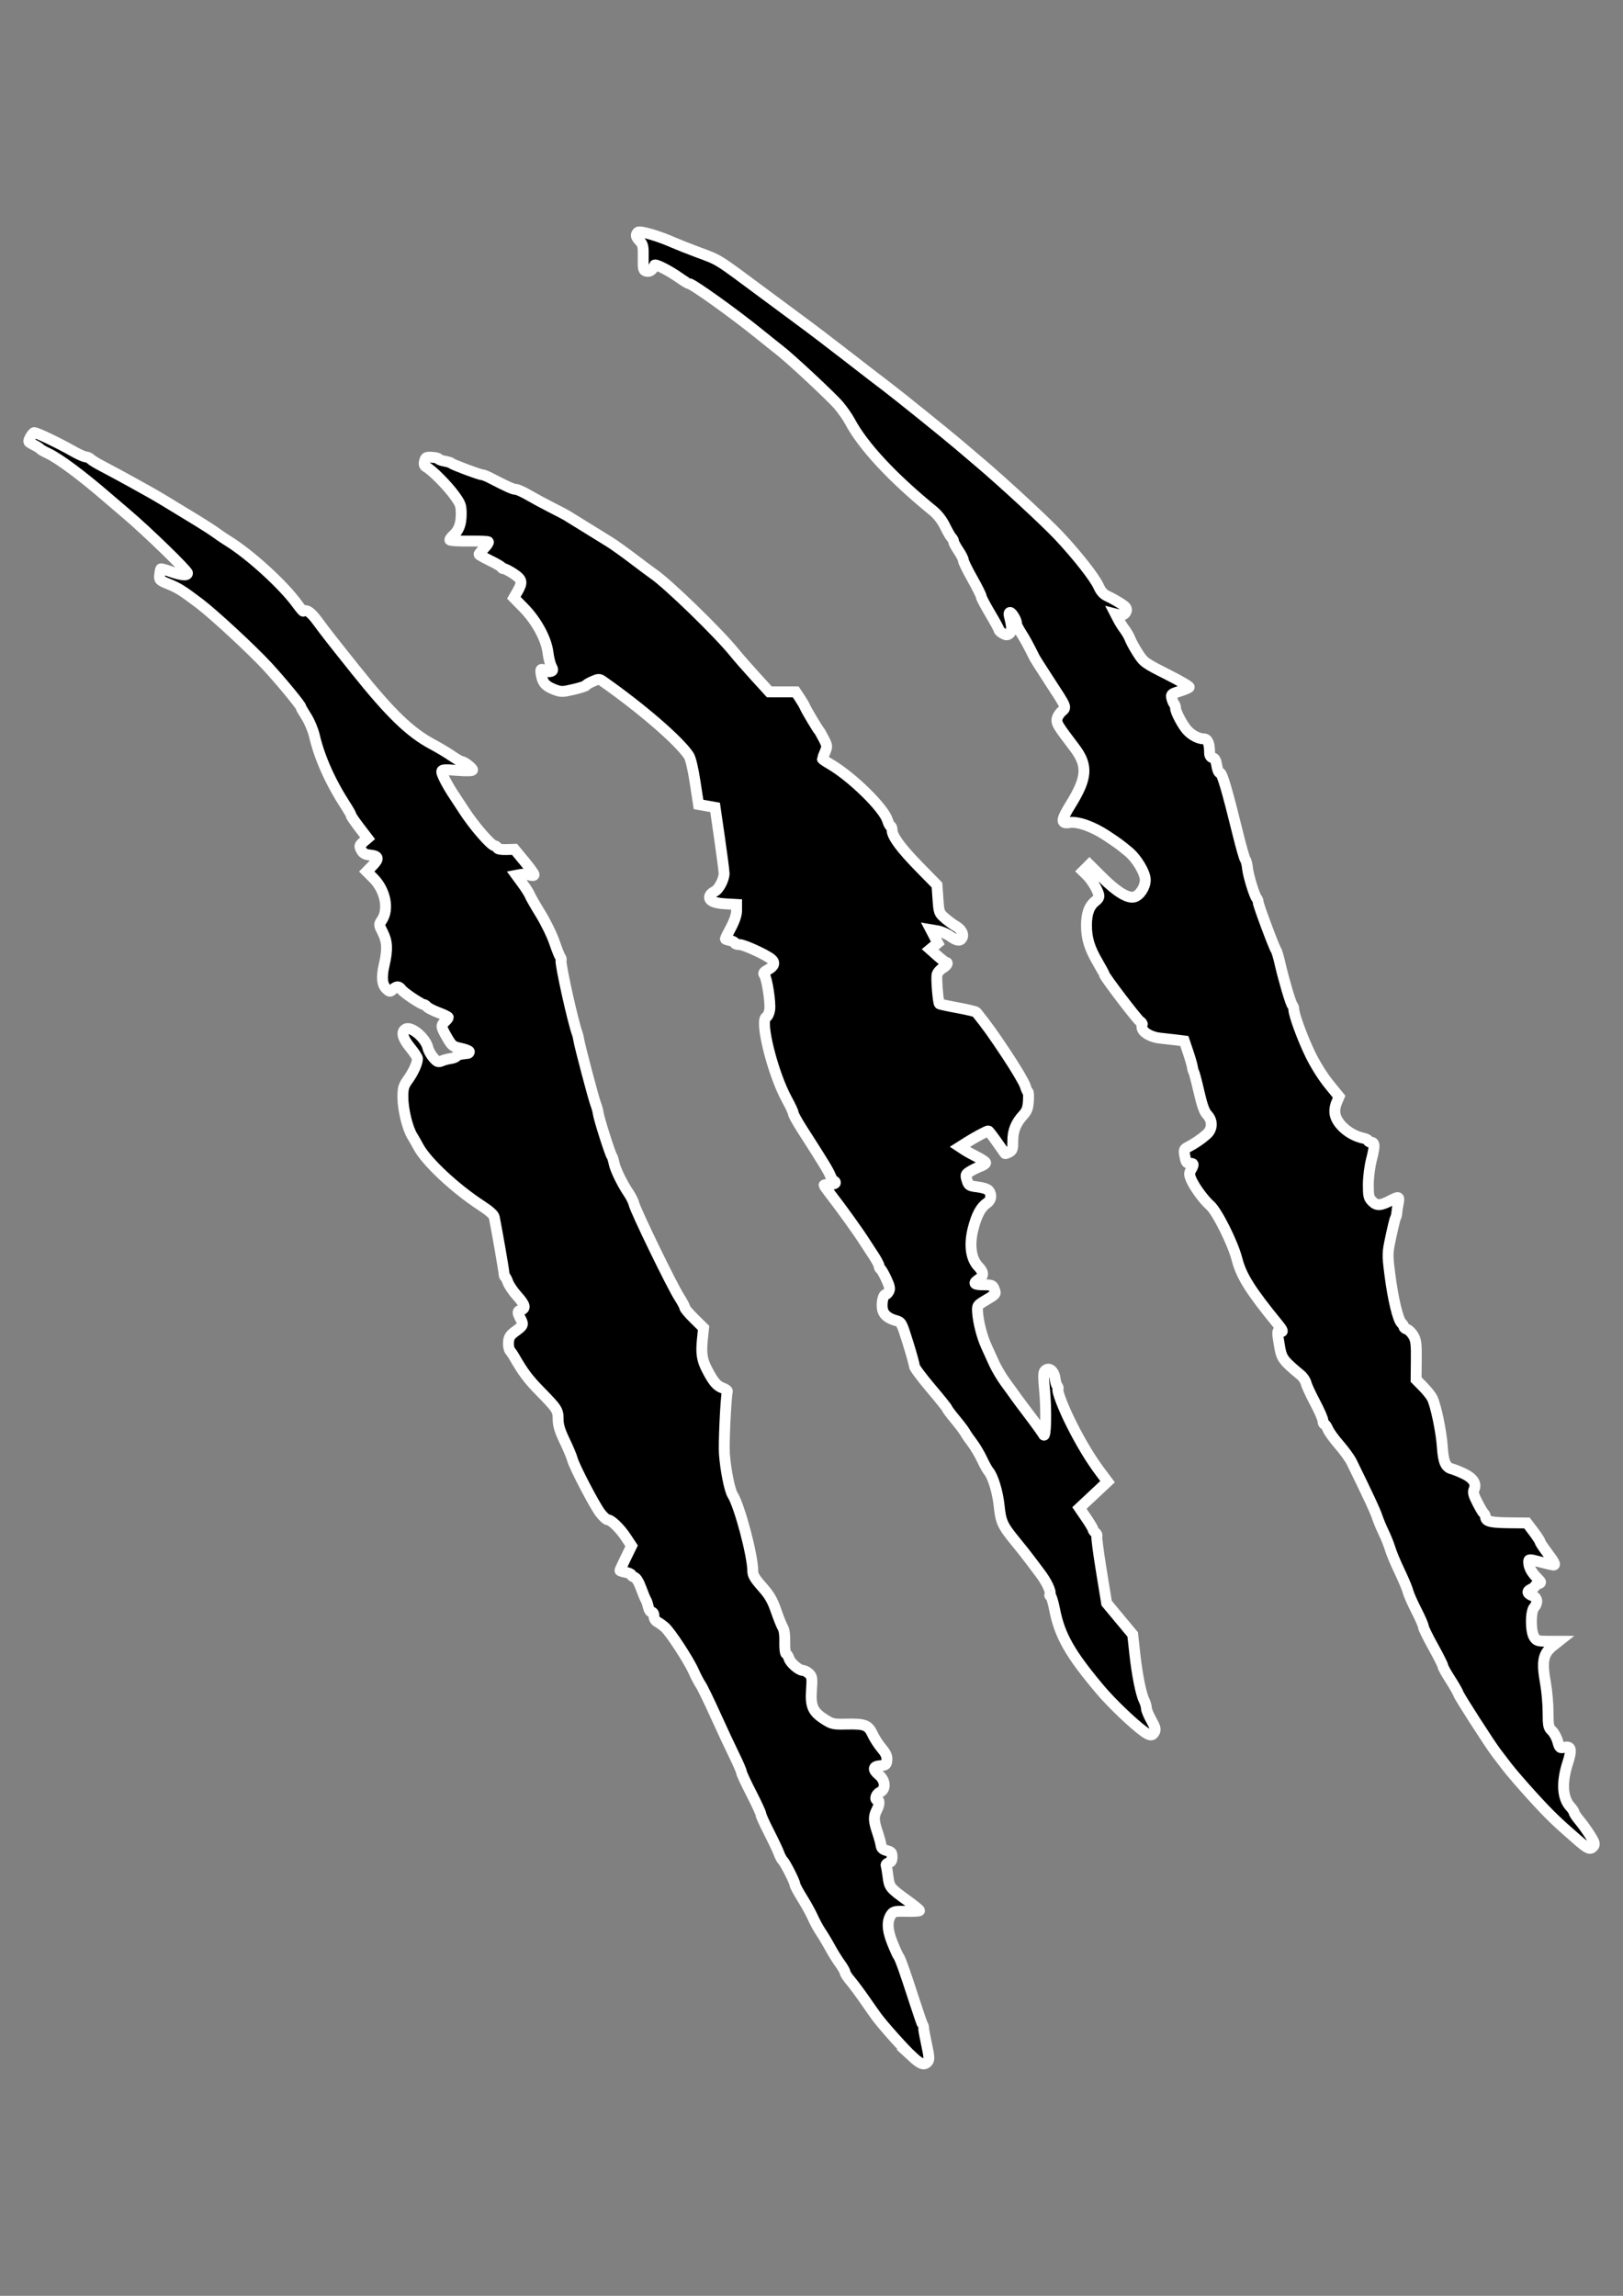 <?xml version="1.0" encoding="UTF-8" standalone="no"?>
<!-- Created with Inkscape (http://www.inkscape.org/) -->

<svg
   xmlns:dc="http://purl.org/dc/elements/1.1/"
   xmlns:cc="http://creativecommons.org/ns#"
   xmlns:rdf="http://www.w3.org/1999/02/22-rdf-syntax-ns#"
   xmlns:svg="http://www.w3.org/2000/svg"
   xmlns="http://www.w3.org/2000/svg"
   xmlns:sodipodi="http://sodipodi.sourceforge.net/DTD/sodipodi-0.dtd"
   xmlns:inkscape="http://www.inkscape.org/namespaces/inkscape"
   width="744.094"
   height="1052.362"
   id="svg3605"
   version="1.1"
   inkscape:version="0.48.3.1 r9886"
   sodipodi:docname="New document 7">
  <rect width="100%" height="100%" fill="#808080" stroke="none"/>
  <defs
     id="defs3607" />
  <sodipodi:namedview
     id="base"
     pagecolor="#ffffff"
     bordercolor="#666666"
     borderopacity="1.0"
     inkscape:pageopacity="0.0"
     inkscape:pageshadow="2"
     inkscape:zoom="0.35"
     inkscape:cx="35"
     inkscape:cy="771.4393"
     inkscape:document-units="px"
     inkscape:current-layer="layer1"
     showgrid="false"
     inkscape:window-width="1405"
     inkscape:window-height="845"
     inkscape:window-x="-2"
     inkscape:window-y="-3"
     inkscape:window-maximized="1" />
  <g
     inkscape:label="Layer 1"
     inkscape:groupmode="layer"
     id="layer1">
    <path
       style="fill:#000; stroke:#fff;stroke-width:5px"
       d="m 418.145,942.617 c -3.704,-3.43 -13.2,-14.049 -16.203,-18.118 -0.819,-1.11 -3.301,-4.631 -5.515,-7.824 -2.214,-3.193 -5.138,-7.119 -6.498,-8.724 -1.36,-1.605 -2.473,-3.31 -2.473,-3.787 0,-0.478 -1.043,-2.308 -2.317,-4.067 -1.274,-1.759 -3.333,-5.068 -4.574,-7.352 -1.241,-2.285 -3.159,-5.49 -4.261,-7.124 -1.102,-1.634 -2.714,-4.585 -3.58,-6.559 -0.867,-1.974 -3.087,-6.012 -4.933,-8.974 -1.846,-2.962 -3.357,-5.785 -3.357,-6.273 0,-1.162 -4.341,-9.748 -5.529,-10.936 -0.507,-0.507 -1.322,-2.037 -1.811,-3.399 -0.489,-1.362 -2.546,-5.705 -4.572,-9.651 -2.026,-3.946 -3.683,-7.637 -3.683,-8.203 0,-0.566 -2.005,-4.926 -4.456,-9.69 -2.451,-4.764 -4.456,-9.09 -4.456,-9.613 0,-0.523 -1.481,-3.962 -3.292,-7.642 -1.811,-3.68 -5.711,-12.039 -8.667,-18.574 -2.956,-6.535 -5.998,-12.785 -6.758,-13.888 -0.761,-1.103 -2.203,-3.86 -3.205,-6.125 -2.27,-5.132 -10.72,-18.054 -13.219,-20.215 -1.025,-0.886 -2.56,-1.984 -3.412,-2.44 -0.927,-0.496 -1.549,-1.564 -1.549,-2.659 0,-1.086 -0.429,-1.83 -1.055,-1.83 -0.589,0 -1.283,-1.065 -1.571,-2.414 -0.284,-1.327 -0.757,-2.748 -1.052,-3.156 -0.295,-0.408 -1.295,-2.82 -2.224,-5.36 -1.061,-2.903 -2.209,-4.783 -3.091,-5.063 -0.772,-0.245 -1.404,-0.742 -1.404,-1.105 0,-0.362 -1.17,-0.878 -2.599,-1.147 -1.43,-0.268 -2.599,-0.638 -2.599,-0.822 0,-0.184 1.202,-2.799 2.67,-5.811 l 2.67,-5.476 -2.672,-4.026 c -2.76,-4.158 -6.729,-7.952 -8.319,-7.952 -0.5,0 -1.96,-1.328 -3.246,-2.952 -2.641,-3.335 -12.135,-21.541 -12.934,-24.804 -0.288,-1.174 -1.871,-4.946 -3.518,-8.381 -2.204,-4.597 -2.992,-7.17 -2.984,-9.747 0.013,-4.309 -0.375,-4.917 -8.273,-12.977 -5.462,-5.573 -7.777,-8.669 -12.065,-16.13 -0.424,-0.738 -1.198,-1.856 -1.719,-2.484 -0.521,-0.628 -0.842,-2.406 -0.714,-3.953 0.193,-2.324 0.772,-3.202 3.344,-5.065 3.507,-2.54 3.633,-2.895 2.083,-5.866 -1.449,-2.778 -1.402,-3.25 0.376,-3.814 2.275,-0.722 1.798,-2.405 -1.825,-6.434 -1.821,-2.025 -3.726,-4.831 -4.234,-6.236 -0.508,-1.405 -1.107,-2.554 -1.331,-2.554 -0.224,0 -0.443,-0.752 -0.485,-1.671 -0.063,-1.349 -3.036,-18.483 -4.445,-25.613 -0.211,-1.07 -2.244,-2.907 -5.7,-5.151 -12.342,-8.013 -25.617,-20.442 -29.19,-27.331 -0.629,-1.213 -1.84,-3.331 -2.69,-4.707 -2.216,-3.586 -4.311,-12.244 -4.311,-17.821 0,-4.238 0.283,-5.183 2.463,-8.219 2.379,-3.314 4.221,-7.438 4.221,-9.454 0,-0.536 -1.504,-2.821 -3.342,-5.077 -3.532,-4.337 -4.244,-7.258 -2.065,-8.478 2.583,-1.445 9.216,4.173 10.196,8.636 0.262,1.191 1.38,3.199 2.485,4.462 1.765,2.018 2.235,2.201 3.866,1.507 1.021,-0.434 2.842,-0.918 4.047,-1.075 1.205,-0.157 2.404,-0.631 2.665,-1.053 0.261,-0.422 1.448,-0.881 2.637,-1.019 1.189,-0.138 2.413,-0.289 2.719,-0.336 0.306,-0.047 0.557,-0.395 0.557,-0.775 0,-0.379 -1.755,-1.066 -3.899,-1.525 -3.659,-0.784 -4.047,-1.09 -6.312,-4.986 -2.825,-4.86 -2.906,-5.49 -0.928,-7.28 0.817,-0.739 1.485,-1.586 1.485,-1.881 0,-0.295 -1.995,-1.283 -4.433,-2.195 -2.438,-0.912 -4.818,-2.122 -5.289,-2.69 -0.471,-0.568 -1.143,-1.032 -1.494,-1.032 -1.105,0 -9.162,-5.393 -10.177,-6.812 -1.202,-1.68 -2.232,-1.714 -3.984,-0.128 -1.266,1.145 -1.458,1.139 -2.829,-0.102 -2.141,-1.937 -2.504,-5.336 -1.181,-11.04 1.643,-7.083 1.483,-10.747 -0.652,-14.963 -1.774,-3.504 -1.786,-3.639 -0.482,-5.51 3.478,-4.989 1.743,-13.811 -3.808,-19.362 l -3.043,-3.043 2.69,-2.755 c 3.134,-3.21 2.818,-4.406 -1.277,-4.826 -2.193,-0.225 -3.114,-0.761 -3.908,-2.276 -0.966,-1.844 -0.901,-2.1 0.93,-3.675 l 1.969,-1.693 -3.796,-4.953 c -2.088,-2.724 -3.796,-5.234 -3.796,-5.577 0,-0.343 -1.074,-2.277 -2.387,-4.297 -7.01,-10.788 -12.076,-22.09 -14.406,-32.137 -0.609,-2.626 -2.26,-6.576 -3.668,-8.778 -1.408,-2.202 -2.561,-4.201 -2.561,-4.444 0,-0.806 -8.969,-11.695 -15.251,-18.515 -7.013,-7.614 -24.68,-23.979 -31.253,-28.949 -7.712,-5.832 -9.728,-7.102 -14.145,-8.907 -4.163,-1.702 -4.322,-1.866 -4.077,-4.212 0.14,-1.343 0.379,-2.568 0.53,-2.724 0.152,-0.155 1.875,0.294 3.83,0.998 5.396,1.944 8.382,2.276 8.382,0.931 0,-1.143 -18.57,-19.182 -27.79,-26.996 -2.827,-2.396 -6.88,-5.859 -9.008,-7.697 -11.614,-10.031 -21.967,-17.743 -27.069,-20.162 -1.838,-0.872 -3.509,-1.825 -3.713,-2.119 -0.204,-0.293 -1.457,-1.09 -2.785,-1.77 -1.327,-0.68 -2.414,-1.379 -2.414,-1.554 0,-1.087 1.861,-4.101 2.533,-4.102 1.224,-0.003 11.301,4.823 17.89,8.567 2.451,1.393 5.017,2.542 5.702,2.553 0.686,0.011 1.688,0.452 2.228,0.98 0.54,0.527 2.318,1.66 3.952,2.518 1.634,0.858 5.357,2.849 8.274,4.425 5.004,2.704 6.924,3.764 15.188,8.385 3.235,1.809 8.311,4.861 21.838,13.132 3.268,1.998 7.111,4.497 8.54,5.553 1.43,1.056 3.649,2.559 4.933,3.34 10.136,6.167 25.727,20.369 32.13,29.269 1.322,1.838 2.547,3.258 2.722,3.156 1.566,-0.915 3.482,0.469 6.672,4.823 3.329,4.542 6.761,8.929 17.238,22.037 15.991,20.005 24.994,28.704 35.444,34.248 2.703,1.434 6.604,3.769 8.668,5.189 2.065,1.42 4.083,2.582 4.484,2.582 1.127,0 5.044,2.977 5.044,3.833 0,0.504 -2.387,0.582 -7.055,0.232 -6.164,-0.462 -7.055,-0.38 -7.055,0.647 0,1.276 2.804,6.589 5.873,11.131 1.058,1.566 2.927,4.417 4.152,6.335 4.484,7.02 12.619,16.439 14.199,16.439 0.496,0 1.041,0.418 1.212,0.928 0.201,0.602 1.646,0.889 4.108,0.817 l 3.798,-0.111 4.494,5.433 c 2.472,2.988 4.494,5.772 4.494,6.186 0,0.475 -0.783,0.529 -2.121,0.145 -1.166,-0.335 -2.988,-0.442 -4.049,-0.24 l -1.928,0.369 2.8,3.819 c 1.54,2.1 3.049,4.487 3.354,5.304 0.305,0.817 2.507,4.66 4.894,8.54 2.387,3.88 5.247,9.729 6.355,12.996 1.109,3.268 2.338,6.344 2.732,6.837 0.394,0.493 0.544,1.175 0.333,1.516 -0.599,0.968 5.504,28.484 7.454,33.606 0.233,0.613 0.52,1.828 0.637,2.701 0.34,2.524 6.888,27.326 7.839,29.69 0.474,1.178 0.98,3.056 1.126,4.175 0.316,2.426 5.406,18.44 6.199,19.503 0.305,0.408 0.769,1.871 1.03,3.251 0.538,2.831 3.739,9.412 6.702,13.776 1.089,1.604 2.17,3.776 2.403,4.827 0.708,3.198 17.419,37.611 20.824,42.882 1.364,2.111 2.48,4.229 2.48,4.705 0,0.476 1.945,2.781 4.323,5.122 l 4.323,4.256 -0.533,5.148 c -0.658,6.36 -0.219,9.393 1.982,13.689 2.904,5.668 4.625,7.744 7.153,8.627 1.338,0.467 2.366,1.17 2.286,1.562 -0.743,3.624 -1.693,24.031 -1.338,28.739 0.557,7.385 2.396,16.606 3.732,18.711 3.203,5.046 9.263,27.866 9.263,34.88 0,1.949 0.895,3.476 4.27,7.28 3.404,3.837 4.704,6.067 6.411,10.989 1.177,3.397 2.59,6.904 3.139,7.794 0.622,1.008 0.944,3.476 0.853,6.539 -0.085,2.883 0.188,5.134 0.66,5.436 0.443,0.284 1.035,1.253 1.316,2.154 0.635,2.037 4.56,5.417 6.29,5.417 0.709,0 1.989,0.653 2.846,1.451 1.413,1.316 1.519,2.016 1.141,7.53 -0.513,7.488 0.593,9.988 5.934,13.416 3.47,2.226 4.016,2.345 10.175,2.209 8.293,-0.183 9.981,0.471 11.858,4.592 0.819,1.797 2.688,4.704 4.155,6.459 2.025,2.424 2.613,3.745 2.443,5.49 -0.202,2.071 -0.499,2.32 -3.009,2.528 -3.456,0.286 -3.643,1.743 -0.557,4.339 2.97,2.499 3.162,6.547 0.371,7.819 -1.784,0.813 -2.645,3.578 -1.114,3.578 1.082,0 0.901,2.279 -0.376,4.726 -1.466,2.812 -1.4,4.805 0.333,9.938 0.793,2.35 1.545,5.089 1.671,6.086 0.169,1.341 0.857,1.975 2.642,2.435 2.063,0.532 2.414,0.953 2.414,2.898 0,1.672 -0.405,2.382 -1.527,2.676 -0.84,0.22 -1.372,0.804 -1.182,1.299 0.19,0.495 0.585,2.816 0.877,5.158 0.599,4.791 0.868,5.121 8.954,10.97 2.997,2.168 5.461,4.183 5.476,4.478 0.014,0.295 -2.632,0.462 -5.882,0.371 -5.133,-0.143 -6.049,0.028 -6.979,1.299 -2.139,2.922 -2.027,7.046 0.351,12.985 1.222,3.053 2.507,5.897 2.856,6.319 0.794,0.965 2.837,6.696 7.288,20.449 1.917,5.923 3.657,10.935 3.868,11.14 0.21,0.204 0.382,0.873 0.382,1.485 0,0.613 0.635,4.027 1.411,7.588 1.15,5.278 1.236,6.684 0.466,7.612 -1.552,1.871 -3.193,1.327 -7.206,-2.389 z m 305.283,-99.043 c -9.739,-8.438 -13.214,-11.809 -21.028,-20.391 -4.49,-4.932 -9.677,-10.947 -11.525,-13.367 -1.848,-2.42 -4.002,-5.236 -4.786,-6.257 -2.94,-3.83 -16.991,-25.681 -17.441,-27.123 -0.258,-0.826 -1.972,-3.834 -3.81,-6.684 -1.837,-2.85 -3.343,-5.578 -3.345,-6.063 0,-0.485 -2.01,-4.488 -4.461,-8.895 -2.451,-4.407 -4.456,-8.521 -4.457,-9.144 -7.4e-4,-0.622 -1.455,-3.972 -3.232,-7.443 -1.777,-3.472 -3.468,-7.289 -3.758,-8.483 -0.29,-1.194 -1.714,-4.703 -3.164,-7.798 -3.262,-6.963 -4.223,-9.273 -5.435,-13.053 -0.524,-1.634 -1.763,-4.641 -2.755,-6.684 -0.992,-2.042 -2.305,-5.217 -2.919,-7.055 -0.952,-2.85 -3.854,-9.078 -11.64,-24.979 -0.827,-1.689 -3.391,-5.23 -5.698,-7.869 -2.307,-2.639 -4.631,-5.852 -5.165,-7.14 -0.534,-1.288 -1.264,-2.342 -1.623,-2.342 -0.359,0 -0.653,-0.69 -0.653,-1.533 0,-0.843 -1.632,-4.603 -3.627,-8.355 -1.995,-3.752 -3.842,-7.75 -4.104,-8.885 -0.262,-1.135 -1.37,-2.806 -2.462,-3.713 -8.088,-6.718 -8.754,-7.619 -9.698,-13.126 -1.169,-6.818 -1.148,-7.508 0.212,-6.986 1.623,0.623 1.37,-0.328 -0.79,-2.971 -12.789,-15.647 -16.961,-22.268 -18.961,-30.085 -1.86,-7.274 -9.112,-21.805 -12.262,-24.57 -2.977,-2.614 -7.332,-8.579 -8.762,-12 -0.9,-2.154 -0.905,-2.8 -0.032,-4.376 1.382,-2.497 1.325,-2.963 -0.366,-2.963 -1.718,0 -1.933,-0.317 -2.555,-3.768 -0.427,-2.373 -0.261,-2.765 1.573,-3.702 2.916,-1.49 6.179,-3.716 8.55,-5.835 2.693,-2.406 2.794,-6.247 0.235,-8.933 -1.323,-1.389 -2.33,-4.174 -3.759,-10.397 -1.073,-4.675 -2.161,-8.838 -2.416,-9.252 -0.256,-0.414 -0.546,-1.435 -0.646,-2.269 -0.099,-0.834 -0.971,-3.856 -1.936,-6.715 l -1.756,-5.198 -4.051,-0.504 c -2.228,-0.277 -5.388,-0.635 -7.022,-0.794 -3.821,-0.372 -7.557,-2.344 -8.184,-4.319 -0.27,-0.852 -0.296,-1.745 -0.057,-1.984 0.239,-0.239 -0.263,-0.923 -1.115,-1.52 -1.467,-1.027 -16.264,-20.484 -16.264,-21.386 0,-0.234 -1.354,-2.743 -3.009,-5.577 -3.783,-6.477 -5.142,-10.923 -5.152,-16.853 -0.01,-5.465 1.256,-8.95 4.047,-11.145 1.555,-1.223 1.891,-1.962 1.491,-3.281 -0.777,-2.564 -3.324,-6.682 -5.36,-8.667 l -1.811,-1.766 1.496,-1.496 1.496,-1.496 6.041,6.001 c 6.497,6.454 11.532,9.504 14.469,8.767 2.549,-0.64 5.085,-4.539 5.085,-7.818 0,-3.264 -3.913,-9.817 -7.729,-12.941 -4.313,-3.532 -4.614,-3.753 -10.061,-7.367 -6.258,-4.153 -13.15,-6.584 -16.925,-5.972 -4.103,0.666 -3.983,-1.017 0.601,-8.407 7.47,-12.043 7.86,-17.755 1.76,-25.798 -7.733,-10.195 -8.283,-11.073 -8.139,-12.992 0.08,-1.075 1.029,-2.727 2.109,-3.673 2.361,-2.069 2.606,-1.46 -5.731,-14.248 -3.329,-5.106 -6.303,-9.784 -6.61,-10.397 -3.034,-6.061 -4.26,-8.308 -6.24,-11.442 -1.266,-2.004 -2.215,-3.936 -2.109,-4.293 0.306,-1.028 -2.003,-5.059 -2.898,-5.059 -0.481,0 -0.624,0.679 -0.352,1.671 1.286,4.688 1.324,6.956 0.132,7.945 -1.007,0.835 -1.519,0.839 -3.042,0.024 -1.007,-0.539 -1.831,-1.284 -1.831,-1.654 0,-0.371 -1.838,-3.754 -4.084,-7.519 -2.246,-3.764 -4.084,-7.281 -4.084,-7.815 0,-0.534 -1.838,-4.216 -4.084,-8.184 -2.246,-3.968 -4.084,-7.727 -4.084,-8.354 0,-0.627 -0.996,-2.611 -2.214,-4.409 -1.218,-1.797 -2.221,-3.662 -2.228,-4.143 -0.008,-0.481 -0.443,-1.317 -0.967,-1.857 -0.524,-0.54 -1.889,-2.91 -3.032,-5.266 -1.307,-2.694 -3.341,-5.313 -5.478,-7.055 -18.637,-15.188 -32.118,-29.692 -38.14,-41.036 -0.982,-1.849 -3.265,-5.117 -5.074,-7.263 -3.214,-3.812 -22.112,-21.44 -27.127,-25.304 -1.388,-1.07 -5.638,-4.467 -9.445,-7.549 -11.588,-9.384 -30.605,-22.987 -32.136,-22.987 -0.33,0 -2.143,-1.089 -4.03,-2.419 -5.139,-3.624 -11.482,-6.846 -11.77,-5.98 -0.68,2.039 -2.153,3.152 -3.645,2.753 -1.463,-0.391 -1.58,-0.883 -1.485,-6.239 0.09,-5.087 -0.106,-6.037 -1.568,-7.595 -1.859,-1.982 -2.051,-2.865 -0.875,-4.04 0.828,-0.828 9.391,1.653 16.285,4.718 1.838,0.817 6.684,2.735 10.768,4.262 10.829,4.048 8.23,2.423 31.556,19.738 5.777,4.289 12.772,9.469 15.544,11.511 5.772,4.252 13.395,10.048 21.965,16.7 10.582,8.214 13.843,10.725 17.855,13.748 4.883,3.68 27.845,22.185 32.9,26.514 2.049,1.755 6.296,5.363 9.438,8.018 10.927,9.234 30.462,27.281 36.647,33.857 8.364,8.892 16.511,19.259 18.266,23.245 0.948,2.152 2.202,3.612 3.689,4.292 3.125,1.43 7.256,3.898 8.453,5.049 1.652,1.59 -0.242,4.365 -2.577,3.779 l -1.826,-0.458 1.254,2.435 c 0.69,1.339 2.017,3.439 2.95,4.667 0.933,1.227 2.072,3.232 2.533,4.456 0.46,1.224 2.071,4.141 3.579,6.483 2.631,4.088 3.165,4.472 13.295,9.587 5.804,2.931 10.388,5.596 10.186,5.923 -0.202,0.327 -2.186,1.168 -4.408,1.868 -3.754,1.183 -4.009,1.41 -3.592,3.186 0.247,1.052 0.74,2.23 1.095,2.618 0.356,0.388 0.647,1.289 0.647,2.003 0,1.687 3.32,7.914 5.417,10.16 2.113,2.263 5.173,3.841 7.449,3.841 1.861,0 2.729,2.059 2.729,6.475 0,1.177 0.505,1.965 1.411,2.202 1.009,0.264 1.551,1.303 1.902,3.644 0.286,1.905 0.888,3.275 1.439,3.275 0.976,0 3.329,7.992 8.303,28.208 1.456,5.916 2.959,11.133 3.34,11.592 0.382,0.46 0.825,2.201 0.986,3.868 0.319,3.311 3.203,12.717 4.246,13.848 0.358,0.388 0.651,1.191 0.651,1.784 0,1.22 7.335,20.871 8.221,22.024 0.316,0.412 1.11,3.086 1.763,5.941 1.761,7.696 4.943,18.459 5.695,19.265 0.362,0.388 0.659,1.233 0.659,1.877 0,2.422 3.99,13.288 7.62,20.753 2.218,4.561 5.69,10.106 8.453,13.501 l 4.689,5.76 -1.158,2.772 c -0.728,1.743 -0.984,3.698 -0.69,5.267 0.874,4.661 6.71,9.65 12.834,10.972 1.328,0.287 2.414,0.829 2.414,1.205 0,0.376 0.512,0.684 1.137,0.684 1.866,0 1.939,1.575 0.362,7.745 -0.881,3.445 -1.499,8.274 -1.499,11.716 0,5.243 0.193,6.049 1.841,7.697 2.05,2.05 3.879,1.935 8.545,-0.537 3.605,-1.91 3.968,-1.756 3.324,1.414 -0.311,1.532 -0.601,3.453 -0.645,4.27 -0.043,0.817 -0.289,1.819 -0.547,2.228 -0.257,0.408 -1.225,4.311 -2.15,8.673 -1.659,7.82 -1.665,8.063 -0.479,17.452 1.394,11.029 3.681,20.599 5.312,22.229 0.625,0.625 1.137,1.424 1.137,1.776 0,0.352 0.644,0.844 1.431,1.094 0.787,0.25 2.08,1.554 2.873,2.898 1.227,2.079 1.428,3.763 1.353,11.292 l -0.089,8.849 3.18,3.238 c 1.749,1.781 3.629,4.12 4.178,5.198 1.662,3.264 4.212,15.473 4.655,22.283 0.458,7.046 1.507,9.484 4.394,10.208 1.048,0.263 3.56,1.276 5.582,2.252 4.171,2.012 5.777,4.501 4.599,7.127 -0.606,1.351 -0.306,2.544 1.543,6.133 1.262,2.451 2.573,4.656 2.913,4.901 0.34,0.245 0.71,1.073 0.822,1.839 0.279,1.902 2.49,2.382 11.369,2.468 l 7.588,0.074 2.995,3.966 c 1.647,2.181 3.004,4.27 3.014,4.641 0.011,0.371 1.515,2.655 3.342,5.075 3.237,4.286 3.903,5.639 2.765,5.613 -0.306,-0.008 -2.98,-0.642 -5.941,-1.411 -5.21,-1.353 -5.384,-1.354 -5.384,-0.036 0,2.292 1.229,4.689 3.671,7.155 2.209,2.231 2.251,2.379 0.815,2.835 -0.833,0.265 -1.515,0.739 -1.515,1.054 0,0.315 -0.854,0.963 -1.898,1.438 -2.125,0.968 -1.814,2.099 0.857,3.114 2.107,0.801 2.374,3.289 0.568,5.284 -1.694,1.872 -1.676,11.015 0.027,13.614 1.105,1.687 1.707,1.868 6.219,1.876 l 4.996,0.008 -2.428,1.914 c -4.78,3.767 -5.445,7.117 -3.524,17.75 0.59,3.268 1.085,9.048 1.099,12.846 0.024,6.281 0.184,7.053 1.778,8.54 0.964,0.899 2.153,3.078 2.644,4.841 0.844,3.034 1.008,3.18 3.075,2.726 3.131,-0.688 3.487,1.032 1.493,7.223 -2.856,8.866 -2.437,16.044 1.163,19.934 0.966,1.043 1.756,2.237 1.756,2.651 0,0.415 1.101,2.067 2.446,3.673 1.345,1.605 3.555,4.677 4.91,6.827 2.017,3.198 2.298,4.109 1.548,5.013 -1.443,1.738 -2.434,1.363 -7.117,-2.695 z M 524.411,793.683 c -4.815,-3.439 -14.837,-13.033 -19.939,-19.086 -13.815,-16.391 -18.594,-24.763 -20.933,-36.67 -0.692,-3.521 -1.56,-6.402 -1.928,-6.402 -0.369,0 -0.473,-0.319 -0.232,-0.71 0.686,-1.111 -1.601,-5.903 -4.792,-10.039 -1.599,-2.073 -3.677,-4.827 -4.617,-6.12 -0.94,-1.293 -3.634,-4.696 -5.986,-7.562 -6.396,-7.793 -7.131,-9.359 -7.905,-16.832 -0.664,-6.411 -2.869,-13.617 -4.871,-15.919 -0.533,-0.613 -1.875,-3.052 -2.983,-5.42 -1.108,-2.368 -3.118,-5.752 -4.467,-7.519 -1.349,-1.767 -2.828,-3.914 -3.286,-4.771 -0.459,-0.857 -2.498,-3.558 -4.532,-6.002 -2.034,-2.444 -3.698,-4.675 -3.698,-4.959 0,-0.284 -3.398,-4.523 -7.55,-9.421 -4.152,-4.898 -7.531,-9.443 -7.508,-10.099 0.023,-0.657 -1.292,-5.451 -2.923,-10.654 -2.954,-9.427 -2.974,-9.463 -5.673,-10.224 -3.898,-1.099 -5.883,-3.047 -6.114,-6.001 -0.225,-2.875 0.579,-5.877 1.573,-5.877 0.367,0 1.023,-0.666 1.459,-1.481 0.627,-1.171 0.373,-2.375 -1.214,-5.755 -1.104,-2.351 -2.284,-4.386 -2.623,-4.522 -0.339,-0.136 -0.616,-0.714 -0.616,-1.285 0,-0.571 -1.253,-2.916 -2.785,-5.211 -1.532,-2.295 -3.453,-5.237 -4.27,-6.536 -2.27,-3.611 -10.542,-15.13 -14.584,-20.308 -1.986,-2.544 -3.61,-4.8 -3.61,-5.013 0,-0.213 1.17,-0.387 2.599,-0.387 1.43,0 2.599,-0.334 2.599,-0.743 0,-0.408 -0.294,-0.743 -0.653,-0.743 -0.359,0 -1.079,-1.086 -1.599,-2.414 -0.89,-2.269 -3.239,-6.125 -13.007,-21.35 -2.227,-3.471 -4.049,-6.772 -4.049,-7.335 0,-0.563 -1.311,-3.404 -2.912,-6.313 -6.508,-11.82 -12.671,-36.585 -9.415,-37.835 0.572,-0.219 1.252,-1.676 1.51,-3.236 0.522,-3.147 -1.255,-14.644 -2.494,-16.136 -0.599,-0.722 -0.163,-1.29 1.805,-2.35 2.774,-1.494 3.307,-3.258 1.45,-4.799 -2.463,-2.044 -12.551,-6.658 -14.558,-6.658 -1.166,0 -2.12,-0.308 -2.12,-0.684 0,-0.376 -1.003,-0.904 -2.228,-1.173 -1.225,-0.269 -2.228,-0.602 -2.228,-0.74 0,-0.138 1.17,-2.455 2.599,-5.15 1.68,-3.166 2.599,-5.917 2.599,-7.776 l 0,-2.876 -5.196,-0.294 c -5.445,-0.308 -7.865,-1.587 -7.044,-3.726 0.242,-0.63 1.204,-1.493 2.138,-1.919 1.945,-0.886 4.399,-5.554 4.376,-8.323 -0.008,-1.03 -0.941,-8.253 -2.071,-16.05 l -2.056,-14.177 -3.799,-0.676 -3.799,-0.676 -1.554,-10.164 c -0.951,-6.219 -2.069,-10.95 -2.882,-12.189 -4.431,-6.763 -21.672,-21.67 -39.536,-34.184 -1.493,-1.046 -1.914,-1.03 -4.641,0.173 -1.65,0.728 -2.999,1.543 -2.999,1.812 0,0.269 -2.517,1.081 -5.593,1.806 -5.245,1.235 -5.793,1.24 -8.821,0.084 -4.015,-1.533 -5.369,-3.007 -6.029,-6.564 -0.55,-2.962 -0.317,-3.216 1.871,-2.045 0.76,0.407 1.9,0.541 2.532,0.299 0.994,-0.382 1.014,-0.707 0.148,-2.411 -0.551,-1.083 -1.242,-3.949 -1.536,-6.368 -0.742,-6.092 -5.277,-14.434 -11.046,-20.318 l -4.574,-4.665 1.671,-2.908 c 2.443,-4.252 2.17,-5.485 -1.798,-8.114 -1.908,-1.264 -3.913,-2.298 -4.456,-2.298 -0.543,0 -0.987,-0.255 -0.987,-0.567 0,-0.312 -2.339,-1.704 -5.198,-3.094 -2.859,-1.39 -5.198,-2.706 -5.198,-2.925 0,-0.219 1.063,-1.495 2.363,-2.836 1.299,-1.341 2.154,-2.646 1.9,-2.901 -0.255,-0.255 -4.326,-0.413 -9.047,-0.353 -4.721,0.06 -8.584,-0.186 -8.584,-0.547 0,-0.361 0.703,-1.293 1.561,-2.07 2.574,-2.33 3.637,-5.185 3.637,-9.771 0,-3.955 -0.289,-4.739 -3.234,-8.763 -3.25,-4.441 -10.036,-11.265 -12.652,-12.724 -1.065,-0.594 -1.285,-1.259 -0.91,-2.754 0.444,-1.767 0.799,-1.95 3.446,-1.768 1.623,0.111 2.952,0.438 2.952,0.726 5.7e-4,0.288 1.254,0.754 2.786,1.035 1.532,0.282 2.952,0.723 3.156,0.98 0.488,0.615 12.884,5.259 14.037,5.259 0.491,0 2.128,0.64 3.639,1.421 8.027,4.154 10.501,5.263 11.758,5.271 0.762,0.004 3.39,1.179 5.841,2.609 2.451,1.43 7.129,3.955 10.397,5.612 3.268,1.657 6.442,3.318 7.055,3.692 0.613,0.374 4.456,2.748 8.54,5.275 4.084,2.527 9.097,5.626 11.139,6.887 2.042,1.26 6.997,4.796 11.011,7.856 4.014,3.06 8.045,6.065 8.957,6.678 6.7,4.5 30.26,27.376 37.477,36.389 1.472,1.838 5.644,6.6 9.272,10.583 l 6.596,7.241 6.045,0.009 6.045,0.009 1.857,2.776 c 1.021,1.527 2.111,3.4 2.422,4.163 0.589,1.445 5.823,10.219 6.483,10.867 0.208,0.204 1.154,1.875 2.102,3.713 1.643,3.184 1.669,3.472 0.557,6.103 -0.642,1.519 -1.167,2.907 -1.167,3.086 0,0.179 1.587,1.25 3.527,2.38 9.996,5.825 24.577,20.098 26.304,25.748 0.468,1.532 1.133,2.785 1.476,2.785 0.344,0 0.625,0.77 0.625,1.711 0,2.845 4.058,8.347 12.536,16.997 l 8.051,8.214 0.451,6.384 c 0.44,6.242 0.513,6.438 3.26,8.83 1.545,1.345 3.719,2.945 4.83,3.556 2.368,1.3 3.72,3.499 3.118,5.068 -0.762,1.987 -2.381,1.921 -5.332,-0.217 -1.593,-1.154 -4.301,-2.335 -6.017,-2.625 l -3.121,-0.527 1.587,3.044 1.587,3.044 -1.748,1.45 -1.748,1.45 3.342,2.97 c 1.838,1.633 3.592,2.984 3.899,3.001 1.27,0.072 0.413,1.518 -1.608,2.712 -1.191,0.703 -2.315,2.066 -2.499,3.028 -0.362,1.896 0.539,12.694 1.107,13.262 0.191,0.191 3.978,1.015 8.415,1.83 4.437,0.815 8.267,1.732 8.511,2.038 5.123,6.407 7.517,9.742 13.933,19.41 4.192,6.317 8.004,12.763 8.472,14.324 0.468,1.562 1.048,2.839 1.29,2.838 0.242,-5.6e-4 0.324,1.852 0.183,4.116 -0.205,3.293 -0.685,4.587 -2.401,6.465 -3.387,3.709 -4.767,7.155 -4.741,11.845 0.02,3.657 -0.207,4.353 -1.672,5.138 -0.932,0.499 -1.8,0.767 -1.928,0.597 -0.128,-0.171 -1.817,-2.566 -3.752,-5.323 -1.935,-2.757 -3.682,-5.013 -3.882,-5.013 -0.649,0 -6.14,2.937 -9.635,5.153 l -3.41,2.163 2.046,1.355 c 1.125,0.745 3.728,2.19 5.784,3.211 2.056,1.021 3.84,2.205 3.964,2.632 0.125,0.426 -0.865,1.175 -2.198,1.663 -1.333,0.489 -3.485,1.54 -4.782,2.336 -2.246,1.379 -2.32,1.571 -1.558,4.053 0.759,2.472 1.011,2.631 4.954,3.124 2.429,0.303 4.532,1.014 5.062,1.71 1.486,1.952 1.105,4.4 -0.889,5.707 -2.741,1.796 -4.687,5.418 -6.3,11.723 -1.875,7.331 -1.027,13.714 2.288,17.215 2.631,2.779 2.708,4.387 0.286,5.974 -2.841,1.862 -2.247,2.531 2.246,2.531 3.75,0 4.167,0.168 4.848,1.96 0.879,2.312 0.945,2.226 -3.984,5.164 -3.8,2.265 -3.85,2.341 -3.629,5.57 0.306,4.463 2.022,11.123 3.958,15.357 0.883,1.931 2.513,5.517 3.623,7.967 1.11,2.451 3.501,6.461 5.313,8.912 1.812,2.451 3.78,5.169 4.371,6.042 0.592,0.872 3.583,4.882 6.646,8.912 3.063,4.029 5.904,7.994 6.312,8.811 1.079,2.159 1.368,-11.463 0.441,-20.762 -0.518,-5.191 -0.5,-7.681 0.059,-8.355 1.822,-2.196 4.405,-0.242 4.831,3.656 0.139,1.267 0.581,2.699 0.982,3.183 0.401,0.484 0.549,1.06 0.328,1.281 -0.685,0.684 2.418,8.763 6.354,16.542 4.359,8.617 8.722,15.818 13.192,21.775 l 3.165,4.217 -6.448,6.036 -6.448,6.036 3.098,4.538 c 1.704,2.496 3.098,4.835 3.098,5.198 0,0.363 0.498,1.073 1.106,1.578 0.608,0.505 0.92,1.219 0.692,1.587 -0.227,0.368 0.688,7.432 2.034,15.697 l 2.448,15.027 5.976,7.181 5.976,7.181 0.917,8.414 c 1.08,9.911 2.819,18.694 4.301,21.71 0.582,1.186 1.059,2.83 1.059,3.653 0,0.823 1.01,3.286 2.244,5.474 1.797,3.184 2.088,4.269 1.459,5.444 -0.993,1.856 -2.013,1.806 -4.878,-0.24 z"
       id="path3678"
       inkscape:connector-curvature="0" />
  </g>
</svg>
